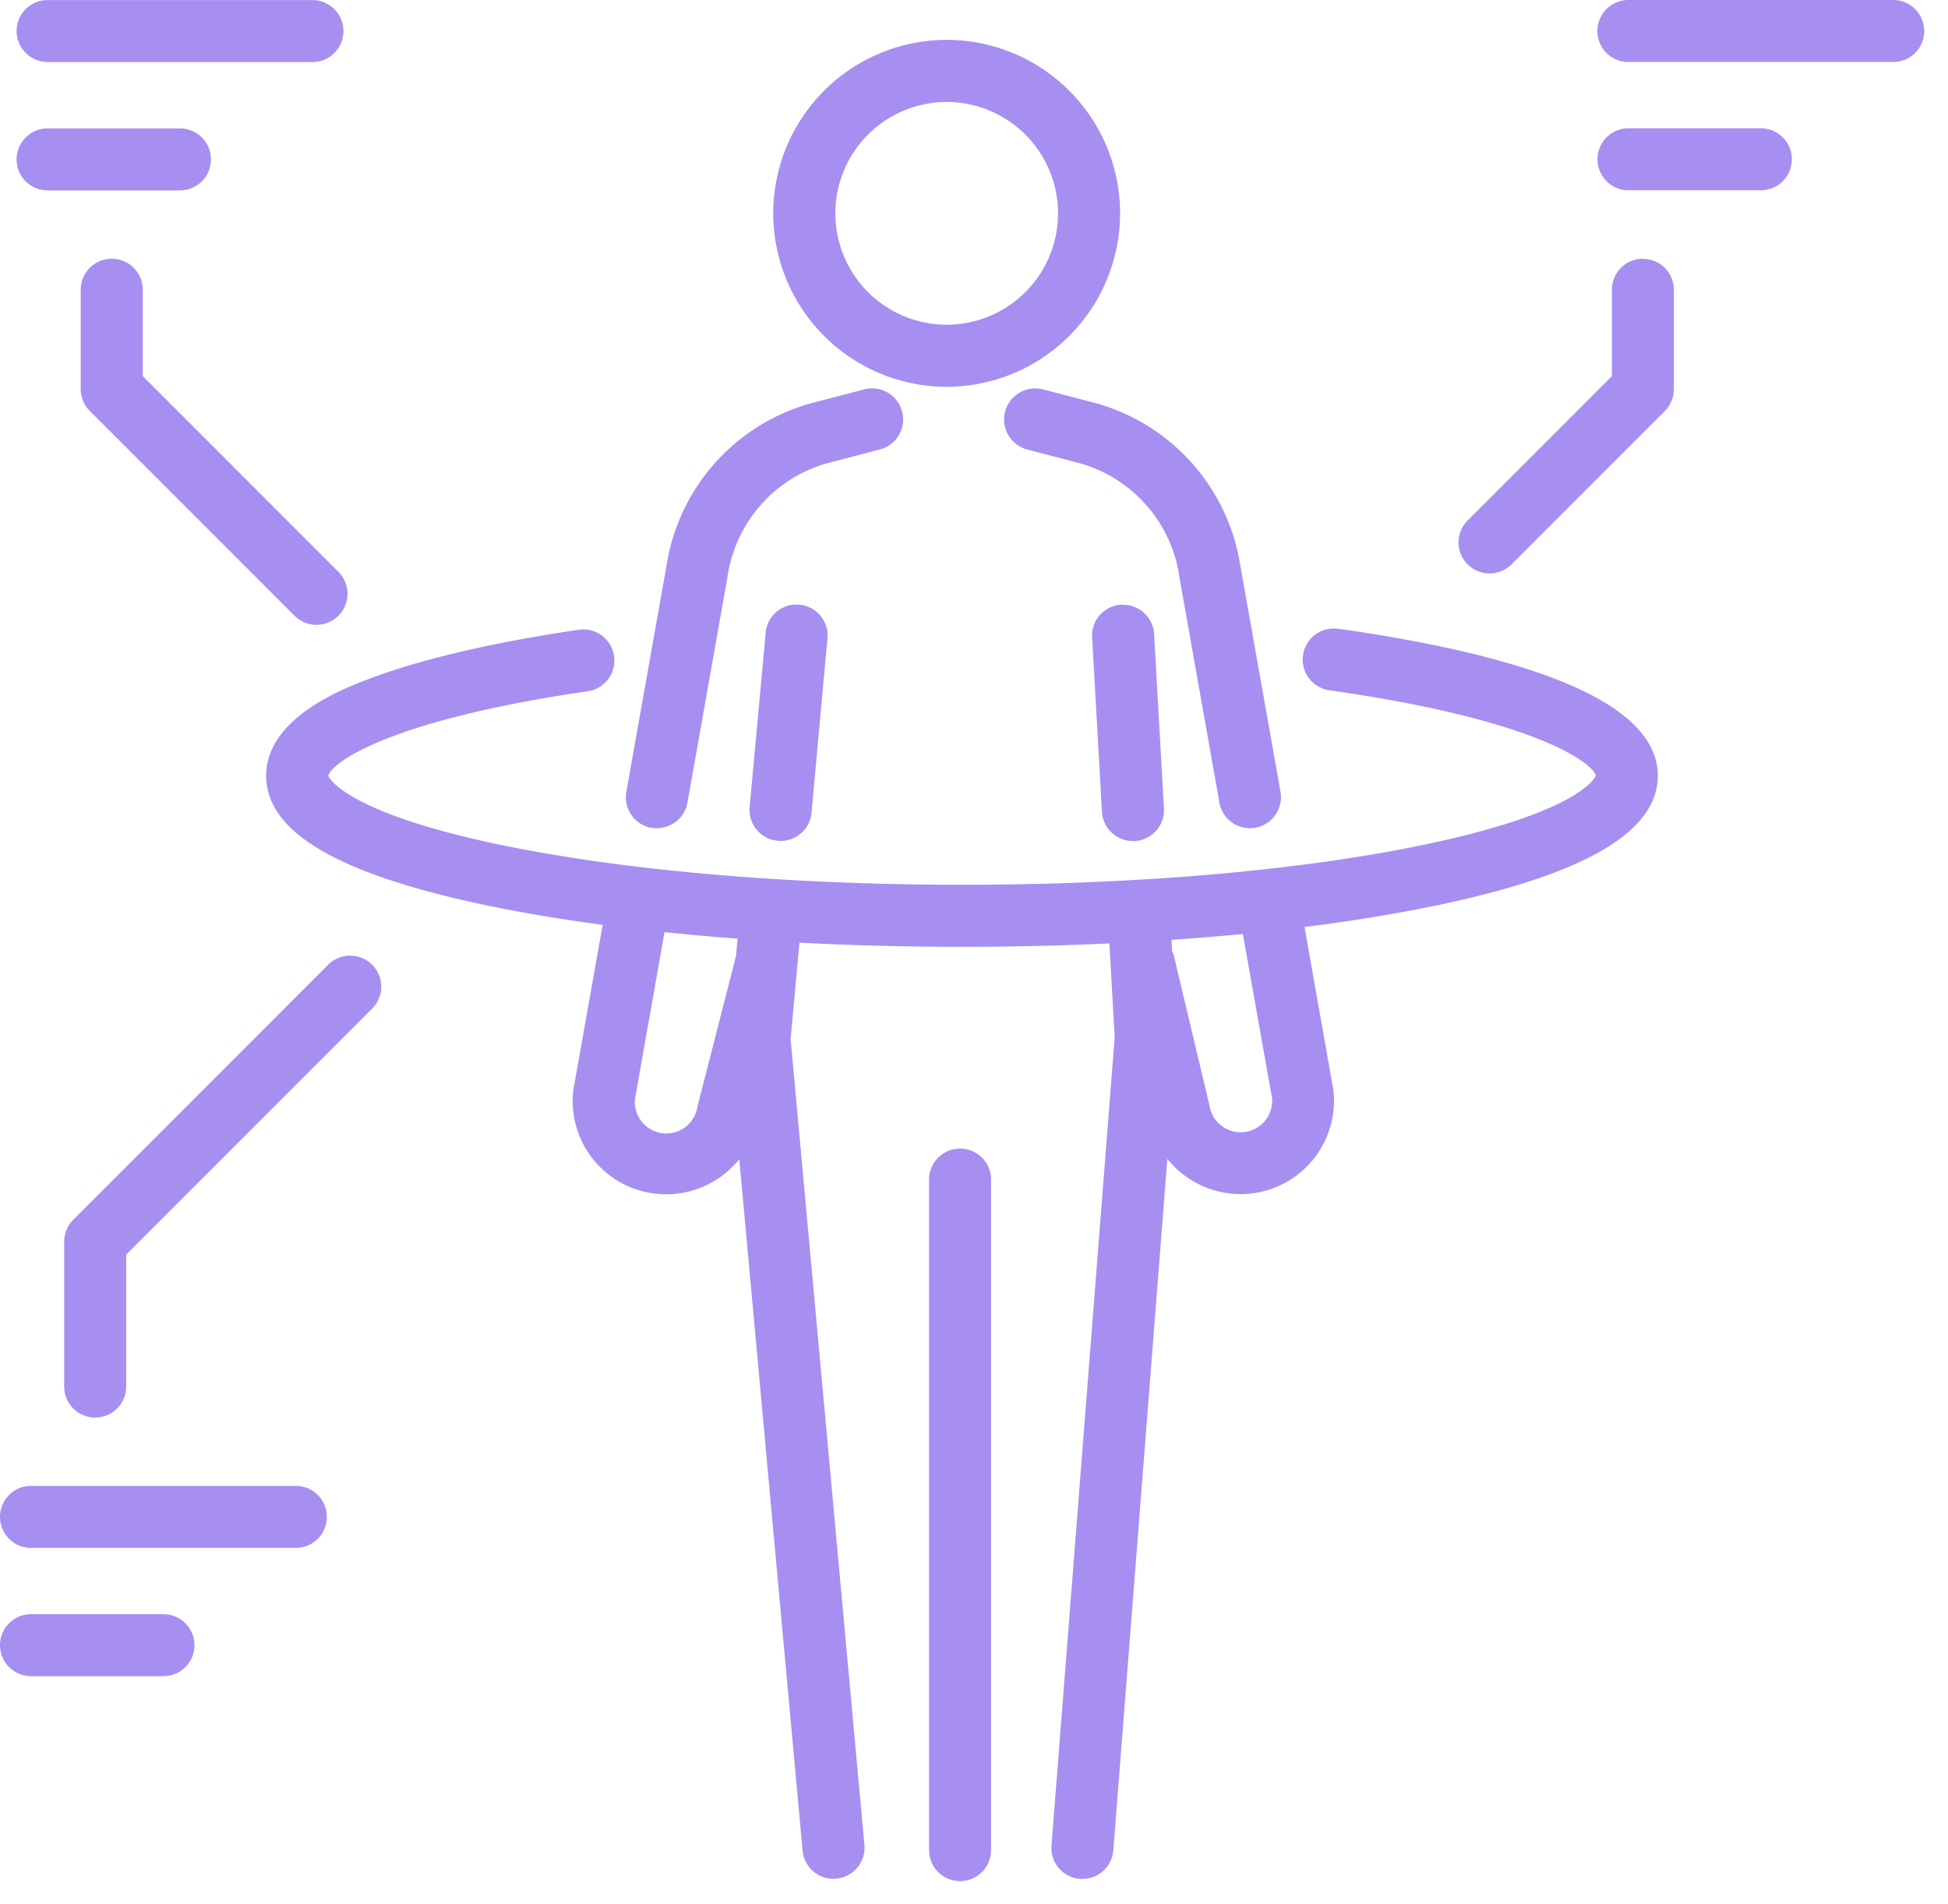 <svg width="44" height="43" fill="none" xmlns="http://www.w3.org/2000/svg"><g clip-path="url(#a)" fill="#A68FF1"><path d="M21.383 8.735A3.922 3.922 0 0 0 25.3 4.818 3.922 3.922 0 0 0 21.382.9a3.922 3.922 0 0 0-3.917 3.918 3.922 3.922 0 0 0 3.918 3.917Zm0-6.432a2.517 2.517 0 0 1 2.515 2.515 2.517 2.517 0 0 1-2.515 2.515 2.517 2.517 0 0 1-2.515-2.515 2.517 2.517 0 0 1 2.515-2.515ZM17.295 14.29l-.363 3.935a.701.701 0 0 0 .636.762c.022 0 .042.003.064.003a.7.7 0 0 0 .698-.637l.36-3.936a.701.701 0 1 0-1.398-.127h.003Zm8.033-.635a.7.7 0 0 0-.66.74l.222 3.935c.02.373.33.663.7.663h.04a.7.7 0 0 0 .66-.74l-.222-3.935a.703.703 0 0 0-.74-.66v-.003Zm-3.643 12.283a.7.7 0 0 0-.7.7V41.78a.7.7 0 0 0 1.4 0V26.637a.7.7 0 0 0-.7-.7Z"/><path d="M14.715 18.692a.704.704 0 0 0 .813-.567l.907-5.115s0-.01.002-.015a3.128 3.128 0 0 1 2.308-2.55l1.122-.293a.701.701 0 1 0-.352-1.357l-1.123.292a4.525 4.525 0 0 0-3.337 3.686l-.908 5.11a.7.7 0 0 0 .568.812v-.003Zm8.843-9.897a.701.701 0 1 0-.353 1.357l1.123.293a3.131 3.131 0 0 1 2.307 2.55v.015l.908 5.115a.7.7 0 0 0 .812.567.702.702 0 0 0 .568-.812l-.908-5.11a4.532 4.532 0 0 0-3.337-3.685l-1.123-.293.003.003Z"/><path d="M30.225 14.2a.701.701 0 0 0-.198 1.388c4.853.69 5.98 1.7 6.018 1.927 0 .008-.293.83-4.008 1.587-2.77.566-6.432.878-10.307.878s-7.537-.313-10.308-.878c-3.712-.757-4.005-1.58-4.007-1.582.035-.227 1.142-1.223 5.892-1.915a.702.702 0 0 0-.202-1.388c-2.013.293-3.698.693-4.873 1.153-.55.215-2.22.873-2.22 2.147 0 1.276 1.62 2.22 4.955 2.923.813.17 1.7.32 2.646.445l-.658 3.702-.008.05a2.108 2.108 0 0 0 2.103 2.333c.65 0 1.252-.302 1.648-.793l1.43 15.613a.7.7 0 0 0 .697.638c.023 0 .043 0 .065-.003a.703.703 0 0 0 .635-.762l-1.667-18.195.152-1.67a.822.822 0 0 0 .012-.135l.036-.375a72.112 72.112 0 0 0 7 .017l.12 2.117-1.428 18.256a.7.7 0 0 0 .645.752h.055a.7.7 0 0 0 .697-.648l1.22-15.612a2.12 2.12 0 0 0 1.968.772 2.11 2.11 0 0 0 1.785-2.307c0-.018-.005-.033-.008-.05l-.647-3.652a37.337 37.337 0 0 0 3.025-.495c3.332-.703 4.955-1.66 4.955-2.923 0-1.52-2.43-2.635-7.223-3.318l.003.003ZM15.75 25.005a.71.71 0 0 1-1.405-.203l.665-3.752c.537.055 1.088.105 1.65.148l-.035.387-.867 3.387-.008.028v.005Zm12.983-.2a.712.712 0 0 1-1.406.203c0-.005 0-.01-.002-.018l-.808-3.395a.62.62 0 0 0-.042-.12l-.015-.25a62.67 62.67 0 0 0 1.613-.133l.66 3.713ZM1.075 1.402h5.982a.7.7 0 0 0 0-1.4H1.075a.697.697 0 0 0-.7.698c0 .385.315.7.7.7v.002Zm0 2.898h2.99a.7.7 0 0 0 0-1.4h-2.99a.7.7 0 0 0 0 1.4ZM42.763 0H36.78a.7.7 0 0 0 0 1.4h5.983a.7.7 0 0 0 0-1.4Zm-2.99 2.897h-2.99a.7.7 0 0 0 0 1.4h2.99a.7.7 0 0 0 0-1.4ZM6.683 33.555H.7a.7.7 0 0 0 0 1.4h5.982a.7.7 0 0 0 0-1.4Zm-2.991 2.897H.7a.7.7 0 0 0 0 1.4h2.992a.7.7 0 0 0 0-1.4ZM2.523 5.843a.7.7 0 0 0-.7.7v2.242c0 .185.075.365.205.495l4.625 4.625a.699.699 0 0 0 .99 0 .7.7 0 0 0 0-.992L3.225 8.494V6.543a.7.7 0 0 0-.7-.7h-.002Zm34.585 0a.7.7 0 0 0-.7.7v1.952l-3.258 3.258a.7.7 0 1 0 .99.992l3.462-3.462a.698.698 0 0 0 .206-.495V6.545a.7.7 0 0 0-.7-.7v-.002Z"/><path d="m7.415 21.785-5.76 5.76a.698.698 0 0 0-.205.495v3.272a.7.7 0 0 0 1.4 0v-2.98l5.555-5.555a.7.7 0 0 0 0-.992.705.705 0 0 0-.992 0h.002Z"/></g><defs><clipPath id="a"><path fill="#fff" d="M0 0h43.465v42.483H0z"/></clipPath></defs></svg>